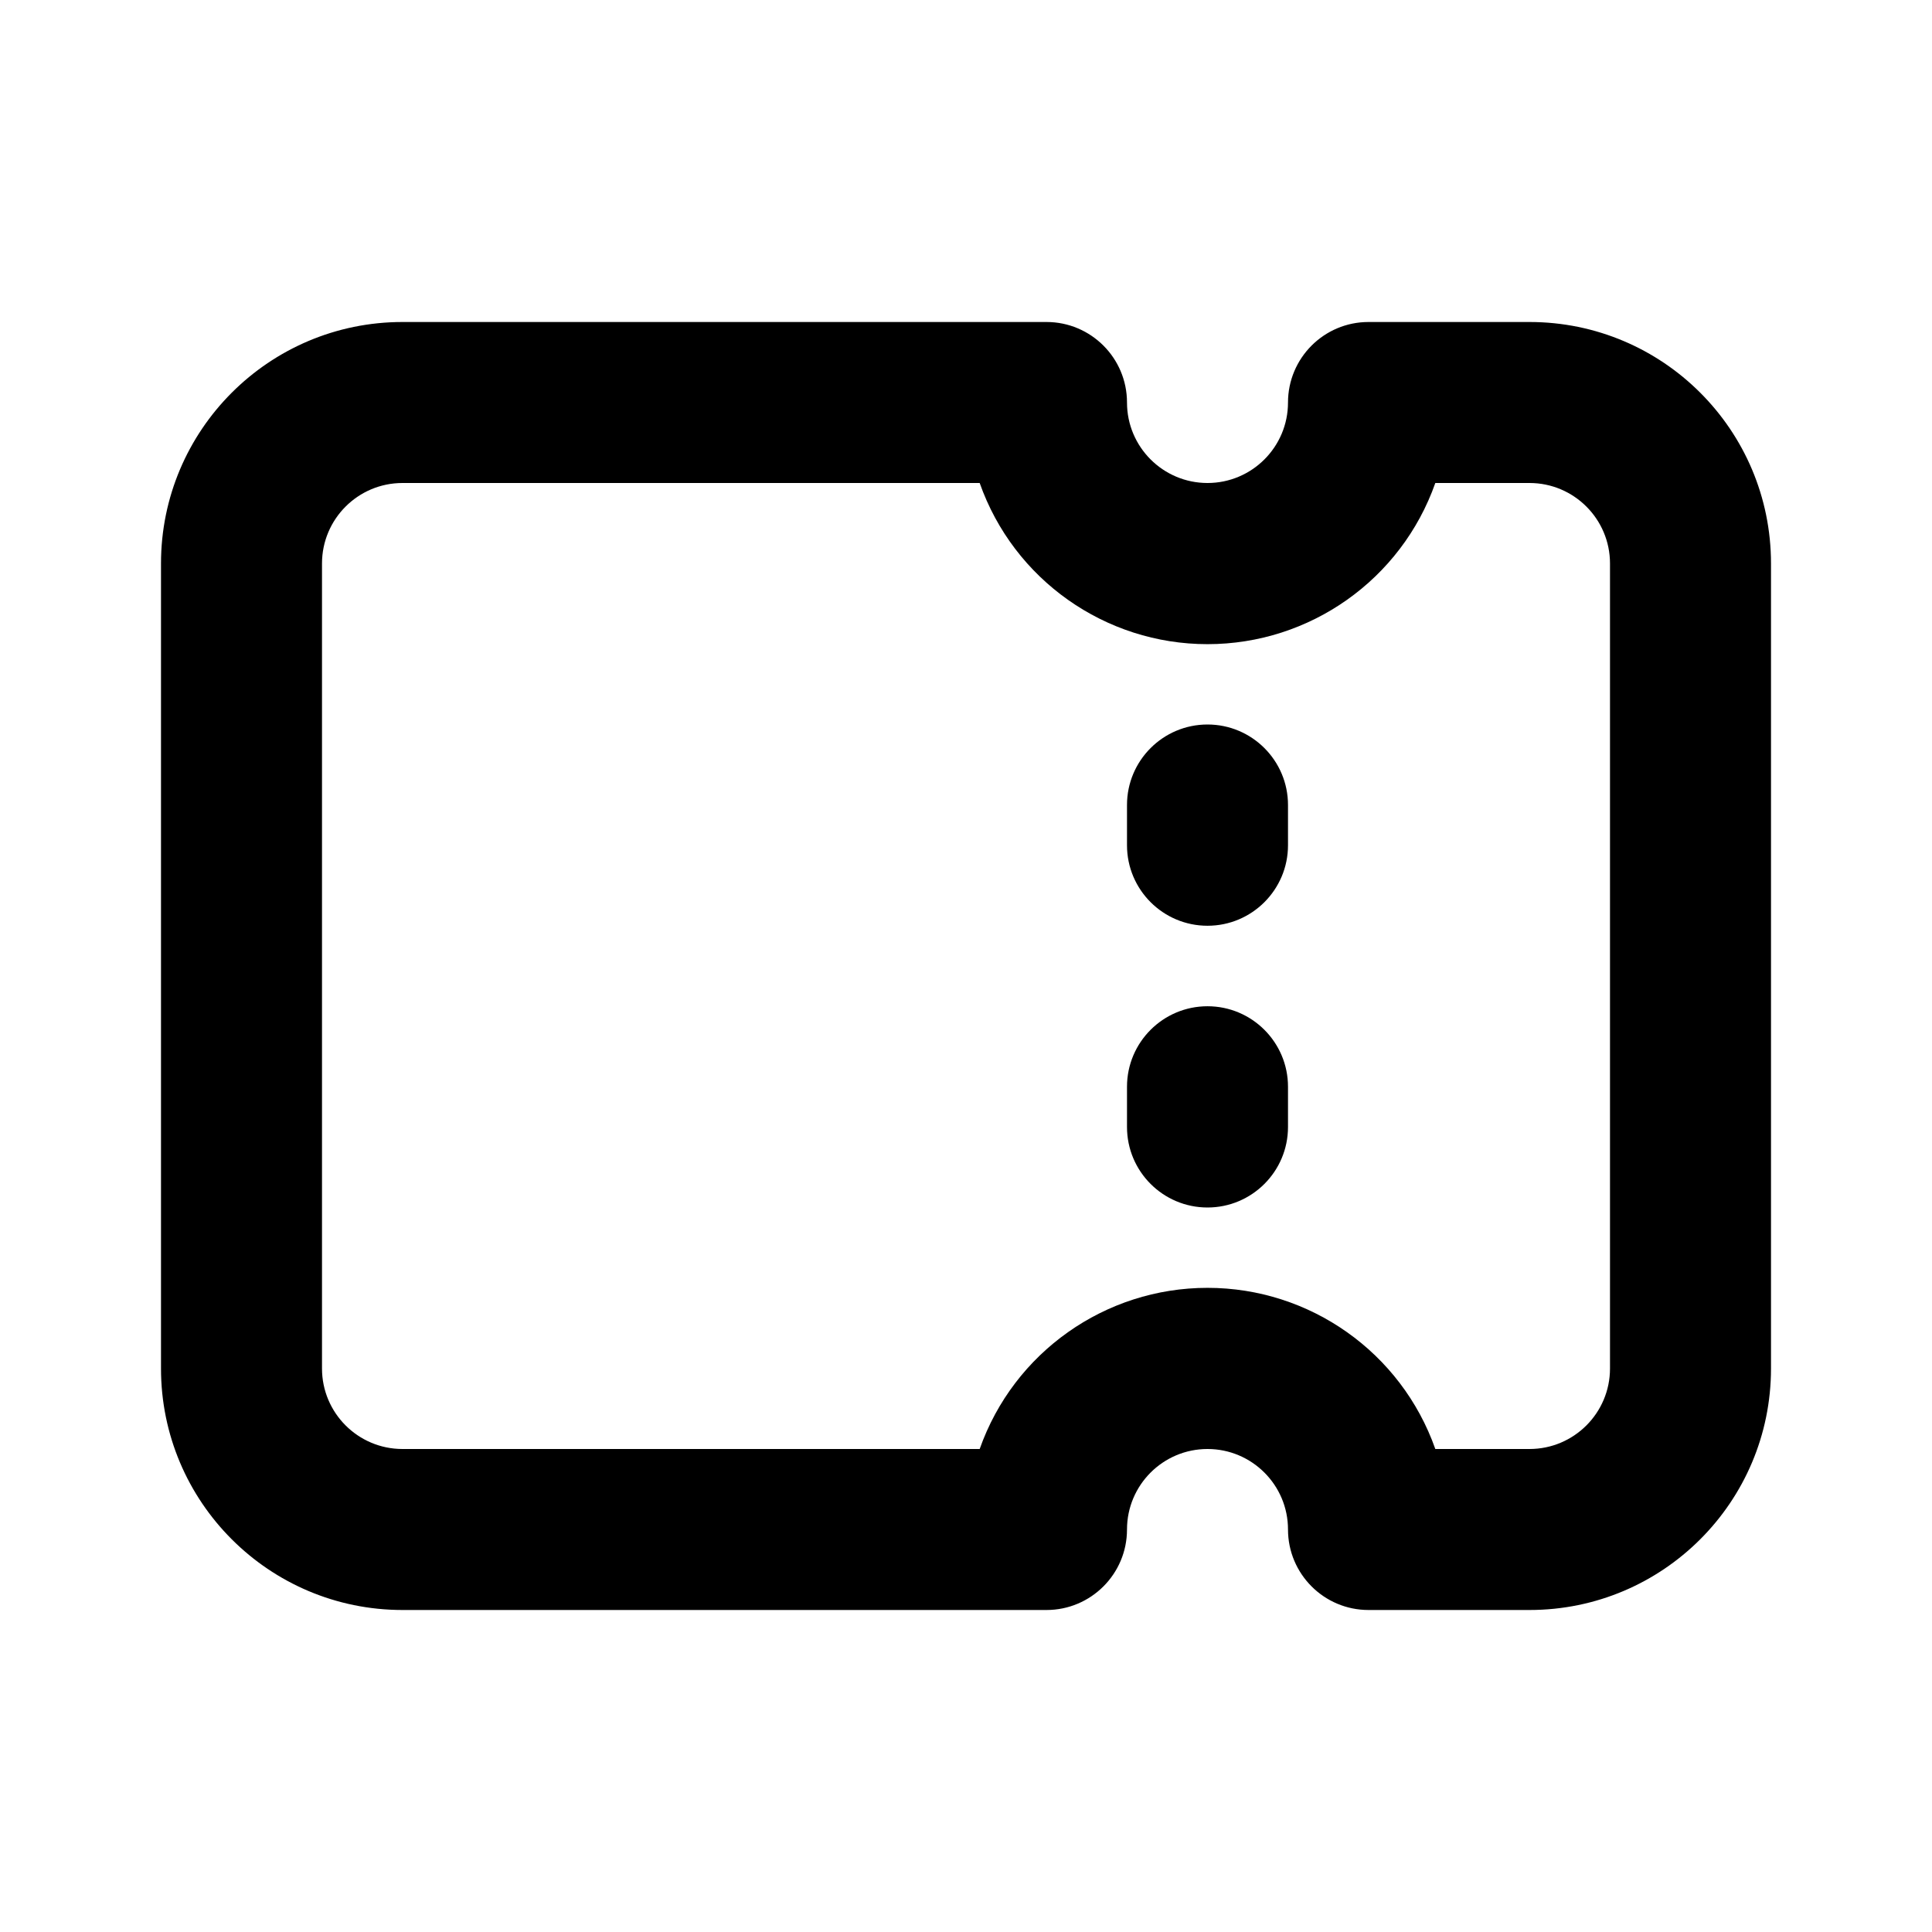 <svg xmlns="http://www.w3.org/2000/svg" width="24" height="24">
  <defs/>
  <path  d="M2,7 C2,5.343 3.343,4 5,4 L13,4 C13.552,4 14,4.448 14,5 C14,5.552 14.448,6 15,6 C15.552,6 16,5.552 16,5 C16,4.448 16.448,4 17,4 L19,4 C20.657,4 22,5.343 22,7 L22,17 C22,18.657 20.657,20 19,20 L17,20 C16.448,20 16,19.552 16,19 C16,18.448 15.552,18 15,18 C14.448,18 14,18.448 14,19 C14,19.552 13.552,20 13,20 L5,20 C3.343,20 2,18.657 2,17 Z M5,6 C4.448,6 4,6.448 4,7 L4,17 C4,17.552 4.448,18 5,18 L12.17,18 C12.593,16.8 13.728,15.998 15,15.998 C16.272,15.998 17.407,16.8 17.83,18 L19,18 C19.552,18 20,17.552 20,17 L20,7 C20,6.448 19.552,6 19,6 L17.83,6 C17.407,7.2 16.272,8.002 15,8.002 C13.728,8.002 12.593,7.2 12.17,6 Z M15,9 C15.552,9 16,9.448 16,10 L16,10.5 C16,11.052 15.552,11.5 15,11.5 C14.448,11.5 14,11.052 14,10.5 L14,10 C14,9.448 14.448,9 15,9 Z M16,13.5 L16,14 C16,14.552 15.552,15 15,15 C14.448,15 14,14.552 14,14 L14,13.5 C14,12.948 14.448,12.5 15,12.5 C15.552,12.5 16,12.948 16,13.5 Z"/>
</svg>

